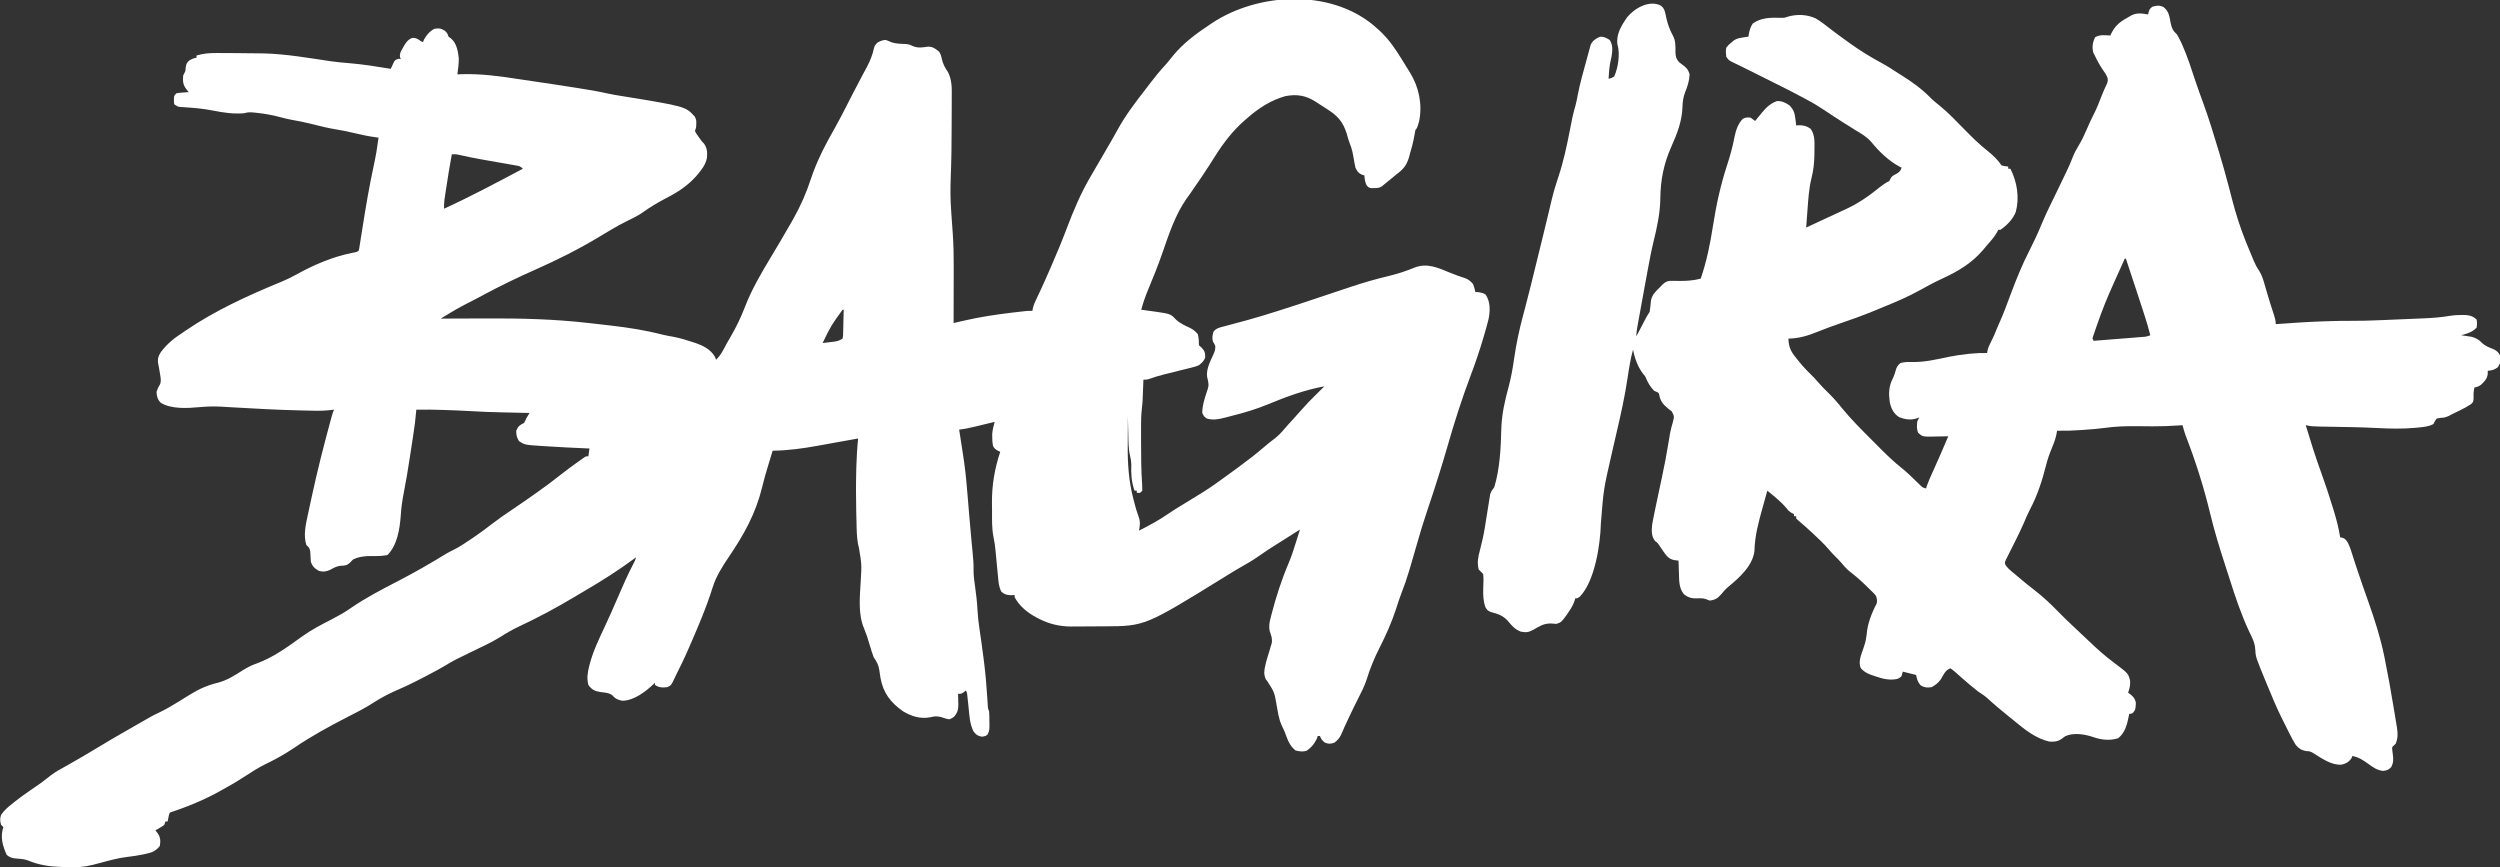 <?xml version="1.0" encoding="UTF-8"?>
<svg version="1.1" xmlns="http://www.w3.org/2000/svg" width="2252" height="781">
<rect width="100%" height="100%" fill="#333333" stroke="none"/>
<path d="M0 0 C4.17 3.461 8.185 6.976 11.771 11.051 C12.647 12.031 12.647 12.031 13.541 13.031 C20.02 20.698 25.171 29.285 30.404 37.823 C31.589 39.753 32.787 41.674 33.99 43.594 C41.956 56.639 45.199 72.004 42.135 87.211 C40.262 93.56 40.262 93.56 38.771 95.051 C38.446 96.664 38.165 98.286 37.904 99.91 C36.863 105.842 35.395 111.541 33.646 117.301 C33.389 118.242 33.131 119.183 32.865 120.152 C30.714 127.199 27.642 130.722 21.771 135.051 C20.766 135.891 19.761 136.732 18.725 137.598 C17.833 138.325 16.941 139.052 16.021 139.801 C15.119 140.538 14.217 141.275 13.287 142.035 C12.457 142.7 11.627 143.365 10.771 144.051 C9.776 144.911 9.776 144.911 8.76 145.789 C6.276 147.365 4.633 147.484 1.709 147.488 C0.852 147.508 -0.005 147.527 -0.889 147.547 C-3.229 147.051 -3.229 147.051 -4.994 145.258 C-6.669 142.264 -6.903 139.434 -7.229 136.051 C-8.373 135.71 -8.373 135.71 -9.541 135.363 C-12.934 133.706 -13.573 132.426 -15.229 129.051 C-15.826 126.426 -16.32 123.889 -16.729 121.238 C-17.567 116.328 -18.453 111.689 -20.424 107.098 C-21.513 104.326 -22.241 101.481 -23.041 98.613 C-26.436 87.615 -31.574 82.051 -41.229 76.051 C-42.56 75.19 -43.891 74.328 -45.221 73.465 C-46.639 72.555 -48.058 71.646 -49.479 70.738 C-50.152 70.305 -50.825 69.872 -51.519 69.426 C-60.238 63.959 -68.249 62.694 -78.404 64.668 C-91.28 68.221 -102.234 75.345 -112.229 84.051 C-113.06 84.761 -113.891 85.471 -114.748 86.203 C-125.534 95.63 -133.587 106.049 -141.229 118.051 C-141.858 119.036 -142.487 120.02 -143.135 121.035 C-144.267 122.816 -145.398 124.599 -146.525 126.383 C-151.074 133.509 -155.828 140.493 -160.666 147.426 C-161.811 149.091 -162.954 150.757 -164.096 152.424 C-165.178 153.978 -166.294 155.507 -167.412 157.035 C-177.606 171.645 -183.341 189.172 -189.139 205.906 C-193.038 217.157 -197.445 228.191 -202.069 239.162 C-204.514 245.034 -206.524 250.923 -208.229 257.051 C-207.665 257.126 -207.101 257.201 -206.52 257.279 C-203.921 257.63 -201.325 257.997 -198.729 258.363 C-197.842 258.481 -196.955 258.599 -196.041 258.721 C-181.879 260.751 -181.879 260.751 -176.979 265.863 C-173.135 269.44 -168.747 271.401 -163.998 273.559 C-161.145 275.096 -159.305 276.574 -157.229 279.051 C-156.36 282.526 -156.229 285.456 -156.229 289.051 C-155.404 289.793 -154.579 290.536 -153.729 291.301 C-150.809 294.512 -150.648 295.847 -150.564 299.988 C-151.634 303.309 -153.584 304.811 -156.229 307.051 C-158.981 308.246 -161.798 308.933 -164.713 309.621 C-165.528 309.829 -166.343 310.037 -167.183 310.251 C-169.777 310.909 -172.377 311.543 -174.979 312.176 C-177.564 312.82 -180.148 313.47 -182.732 314.122 C-184.334 314.525 -185.938 314.923 -187.543 315.314 C-192.221 316.47 -196.747 317.85 -201.284 319.476 C-203.229 320.051 -203.229 320.051 -206.229 320.051 C-206.254 320.7 -206.279 321.35 -206.304 322.019 C-206.422 325.009 -206.544 327.999 -206.666 330.988 C-206.705 332.01 -206.745 333.031 -206.785 334.084 C-206.827 335.093 -206.869 336.101 -206.912 337.141 C-206.949 338.057 -206.985 338.974 -207.023 339.918 C-207.186 342.404 -207.437 344.83 -207.74 347.301 C-208.301 352.199 -208.373 357.039 -208.361 361.965 C-208.363 362.89 -208.364 363.815 -208.365 364.768 C-208.367 367.738 -208.36 370.707 -208.354 373.676 C-208.353 374.682 -208.353 375.689 -208.353 376.726 C-208.35 389.162 -208.29 401.57 -207.409 413.981 C-207.278 416.001 -207.242 418.027 -207.229 420.051 C-207.889 420.711 -208.549 421.371 -209.229 422.051 C-210.219 422.051 -211.209 422.051 -212.229 422.051 C-212.229 421.391 -212.229 420.731 -212.229 420.051 C-212.889 420.051 -213.549 420.051 -214.229 420.051 C-216.995 412.278 -217.459 405.203 -217.139 397.043 C-217.208 393.946 -217.429 391.954 -218.186 389.062 C-219.866 382.174 -219.699 375.042 -219.854 367.988 C-219.892 366.536 -219.931 365.083 -219.971 363.631 C-220.066 360.104 -220.15 356.578 -220.229 353.051 C-220.28 359.47 -220.315 365.888 -220.338 372.307 C-220.348 374.484 -220.362 376.662 -220.379 378.839 C-220.511 395.631 -219.562 411.096 -215.291 427.426 C-215.039 428.427 -214.787 429.429 -214.527 430.461 C-213.368 434.999 -212.126 439.394 -210.475 443.777 C-208.921 448.212 -209.314 451.478 -210.229 456.051 C-201.015 451.382 -192.08 446.565 -183.58 440.678 C-179.468 437.833 -175.251 435.232 -170.952 432.677 C-166.028 429.737 -161.161 426.705 -156.291 423.676 C-155.284 423.054 -154.276 422.433 -153.238 421.793 C-146.339 417.498 -139.751 412.895 -133.229 408.051 C-131.501 406.799 -129.772 405.549 -128.041 404.301 C-126.101 402.887 -124.164 401.47 -122.229 400.051 C-121.623 399.607 -121.018 399.164 -120.395 398.707 C-112.616 392.986 -104.995 387.161 -97.684 380.851 C-94.651 378.235 -91.564 375.756 -88.354 373.363 C-84.836 370.661 -82.012 367.751 -79.174 364.352 C-76.772 361.51 -74.254 358.782 -71.729 356.051 C-68.735 352.811 -65.791 349.55 -62.912 346.207 C-59.063 341.791 -54.956 337.666 -50.791 333.551 C-50.059 332.824 -49.328 332.097 -48.574 331.348 C-46.795 329.58 -45.013 327.814 -43.229 326.051 C-60.886 329.276 -77.435 335.38 -93.985 342.233 C-104.394 346.538 -114.885 349.717 -125.811 352.444 C-127.955 352.982 -130.09 353.546 -132.225 354.121 C-138.241 355.665 -143.181 356.81 -149.229 355.051 C-151.791 353.051 -151.791 353.051 -153.229 350.051 C-153.229 343.366 -151.262 337.475 -149.166 331.164 C-147.234 325.436 -147.234 325.436 -148.291 319.801 C-150.812 312.407 -146.182 303.983 -143.174 297.229 C-141.602 293.603 -141.602 293.603 -141.482 289.719 C-142.213 287.985 -142.213 287.985 -143.354 286.238 C-144.68 282.923 -144.036 280.467 -143.229 277.051 C-140.741 273.524 -137.322 273.015 -133.291 271.957 C-132.591 271.769 -131.891 271.581 -131.17 271.388 C-129.654 270.981 -128.136 270.579 -126.617 270.18 C-122.531 269.104 -118.456 267.991 -114.381 266.875 C-113.54 266.645 -112.7 266.415 -111.833 266.178 C-103.091 263.769 -94.434 261.105 -85.791 258.363 C-85.054 258.13 -84.317 257.896 -83.557 257.655 C-72.642 254.186 -61.757 250.627 -50.908 246.956 C-42.107 243.983 -33.295 241.047 -24.477 238.126 C-22.407 237.441 -20.338 236.754 -18.27 236.065 C-6.946 232.304 4.375 229.088 15.985 226.333 C23.435 224.516 30.531 222.152 37.622 219.234 C49.326 214.543 59.124 219.263 70.148 223.783 C74.874 225.72 79.642 227.428 84.502 228.996 C87.253 230.275 88.826 231.733 90.771 234.051 C92.021 237.801 92.021 237.801 92.771 241.051 C93.844 241.133 94.916 241.216 96.021 241.301 C99.771 242.051 99.771 242.051 102.084 243.488 C106.407 250.053 106.099 257.589 104.771 265.051 C103.702 269.53 102.44 273.944 101.146 278.363 C100.788 279.6 100.43 280.837 100.061 282.111 C96.565 294.022 92.557 305.698 88.166 317.305 C80.286 338.197 73.545 359.546 67.398 381.008 C65.025 389.264 62.519 397.476 59.959 405.676 C59.749 406.35 59.538 407.024 59.322 407.718 C56.178 417.767 52.886 427.761 49.521 437.738 C46.199 447.593 43.122 457.47 40.334 467.488 C38.556 473.868 36.687 480.221 34.798 486.569 C34.229 488.482 33.667 490.396 33.105 492.311 C31.005 499.353 28.631 506.196 25.934 513.032 C24.26 517.378 22.867 521.8 21.459 526.238 C17.382 538.741 12.105 550.531 6.146 562.238 C1.603 571.191 -2.131 580.396 -5.104 589.988 C-7.107 596.162 -9.983 601.799 -12.939 607.551 C-15.555 612.648 -18.02 617.814 -20.479 622.988 C-21.097 624.284 -21.097 624.284 -21.727 625.605 C-24.011 630.413 -26.211 635.242 -28.289 640.143 C-29.773 643.156 -31.574 645.028 -34.229 647.051 C-37.858 648.261 -39.456 648.384 -42.979 646.863 C-45.256 645.029 -46.203 643.755 -47.229 641.051 C-47.889 641.051 -48.549 641.051 -49.229 641.051 C-49.538 642.072 -49.538 642.072 -49.854 643.113 C-52.079 647.869 -55.169 651.783 -59.666 654.551 C-63.227 655.246 -65.719 654.991 -69.229 654.051 C-73.519 650.491 -75.515 646.766 -77.354 641.613 C-79.289 636.347 -79.289 636.347 -81.756 631.312 C-84.347 625.574 -85.105 619.332 -86.246 613.168 C-88.267 601.593 -88.267 601.593 -94.416 591.988 C-96.752 589.491 -97.157 587.231 -97.4 583.867 C-97.027 577.75 -94.993 571.888 -93.229 566.051 C-92.615 564.012 -92.01 561.97 -91.416 559.926 C-91.162 559.098 -90.908 558.271 -90.646 557.418 C-89.954 553.498 -91.065 550.504 -92.4 546.805 C-93.462 541.994 -92.71 538.687 -91.479 533.988 C-91.146 532.659 -91.146 532.659 -90.807 531.303 C-86.819 516.006 -81.893 500.508 -75.686 485.977 C-73.014 479.707 -70.939 473.304 -68.916 466.801 C-68.557 465.663 -68.198 464.524 -67.828 463.352 C-66.957 460.586 -66.09 457.819 -65.229 455.051 C-65.914 455.488 -66.599 455.925 -67.305 456.375 C-71.862 459.279 -76.421 462.178 -81.002 465.043 C-88.115 469.496 -95.189 473.953 -102.041 478.801 C-107.442 482.6 -113.009 485.873 -118.764 489.09 C-123.223 491.613 -127.565 494.306 -131.92 497.004 C-204.816 542.101 -204.816 542.101 -241.428 542.254 C-242.499 542.26 -243.571 542.265 -244.675 542.271 C-246.936 542.281 -249.198 542.287 -251.46 542.291 C-254.887 542.301 -258.315 542.332 -261.742 542.363 C-263.95 542.37 -266.158 542.375 -268.365 542.379 C-269.375 542.391 -270.385 542.404 -271.425 542.416 C-281.668 542.385 -291.244 540.127 -300.354 535.426 C-301.028 535.082 -301.703 534.739 -302.397 534.385 C-310.498 530.083 -317.836 524.237 -322.229 516.051 C-322.229 515.391 -322.229 514.731 -322.229 514.051 C-323.806 514.144 -323.806 514.144 -325.416 514.238 C-329.468 514.039 -331.137 513.612 -334.229 511.051 C-336.496 506.674 -336.797 502.245 -337.229 497.418 C-337.31 496.585 -337.391 495.753 -337.475 494.895 C-337.733 492.239 -337.982 489.583 -338.229 486.926 C-338.556 483.443 -338.889 479.962 -339.229 476.48 C-339.31 475.636 -339.391 474.792 -339.475 473.921 C-339.895 469.735 -340.435 465.671 -341.33 461.555 C-342.812 454.066 -342.601 446.407 -342.599 438.802 C-342.603 436.15 -342.64 433.498 -342.678 430.846 C-342.78 415.059 -340.224 400.038 -335.229 385.051 C-336.157 384.618 -336.157 384.618 -337.104 384.176 C-339.527 382.893 -340.939 381.899 -341.842 379.254 C-342.284 376.736 -342.398 374.358 -342.416 371.801 C-342.43 370.909 -342.444 370.017 -342.459 369.098 C-342.167 365.236 -341.243 361.788 -340.229 358.051 C-340.949 358.227 -341.67 358.404 -342.412 358.586 C-345.704 359.39 -348.998 360.189 -352.291 360.988 C-353.425 361.266 -354.558 361.544 -355.727 361.83 C-361.215 363.158 -366.615 364.407 -372.229 365.051 C-372.118 365.76 -372.007 366.469 -371.893 367.199 C-371.378 370.504 -370.866 373.809 -370.354 377.113 C-370.179 378.228 -370.005 379.342 -369.826 380.49 C-369.282 384.009 -368.751 387.529 -368.229 391.051 C-367.976 392.749 -367.976 392.749 -367.718 394.482 C-366.123 405.759 -365.217 417.079 -364.291 428.426 C-363.945 432.604 -363.597 436.783 -363.248 440.961 C-363.119 442.508 -363.119 442.508 -362.988 444.086 C-362.458 450.43 -361.898 456.771 -361.303 463.109 C-361.232 463.869 -361.161 464.628 -361.088 465.41 C-360.762 468.882 -360.431 472.353 -360.092 475.824 C-359.605 480.981 -359.162 486.059 -359.24 491.242 C-359.316 496.641 -358.571 501.843 -357.791 507.176 C-356.862 513.849 -356.053 520.445 -355.729 527.176 C-355.425 533.035 -354.781 538.748 -353.916 544.551 C-352.577 553.56 -351.319 562.578 -350.166 571.613 C-350.08 572.288 -349.994 572.963 -349.905 573.658 C-348.483 584.906 -347.507 596.139 -346.824 607.457 C-346.758 608.546 -346.691 609.636 -346.623 610.758 C-346.57 611.711 -346.517 612.665 -346.462 613.648 C-346.305 616.194 -346.305 616.194 -345.229 619.051 C-344.98 622.026 -344.997 625.004 -344.979 627.988 C-344.948 629.205 -344.948 629.205 -344.916 630.447 C-344.893 633.984 -344.892 636.399 -346.533 639.578 C-348.229 641.051 -348.229 641.051 -351.604 641.676 C-355.472 641.009 -356.762 640.099 -359.186 637.047 C-362.777 630.174 -363.004 622.314 -363.791 614.738 C-364.039 612.388 -364.29 610.037 -364.545 607.688 C-364.706 606.136 -364.706 606.136 -364.871 604.553 C-365.093 602.059 -365.093 602.059 -366.229 600.051 C-366.827 600.546 -367.425 601.041 -368.041 601.551 C-370.229 603.051 -370.229 603.051 -373.229 603.051 C-373.194 604.076 -373.159 605.1 -373.123 606.156 C-373.095 607.517 -373.068 608.878 -373.041 610.238 C-373.003 611.249 -373.003 611.249 -372.965 612.279 C-372.899 616.768 -373.499 619.477 -376.229 623.051 C-378.479 624.988 -378.479 624.988 -381.229 626.051 C-384.729 625.301 -384.729 625.301 -388.229 624.051 C-392.047 623.02 -394.487 623.177 -398.291 624.176 C-407.021 625.903 -415.444 623.274 -422.939 618.668 C-434.154 610.745 -440.619 602.178 -443.111 588.586 C-443.493 586.364 -443.841 584.15 -444.117 581.912 C-444.788 576.919 -446.46 574.175 -449.229 570.051 C-450.614 566.465 -451.699 562.798 -452.791 559.113 C-455.019 551.535 -455.019 551.535 -457.869 544.18 C-463.439 531.359 -461.65 515.27 -460.893 501.629 C-459.994 486.641 -459.994 486.641 -462.439 471.918 C-464.137 465.748 -464.421 459.547 -464.58 453.191 C-464.615 451.916 -464.615 451.916 -464.652 450.615 C-464.725 447.844 -464.79 445.072 -464.854 442.301 C-464.876 441.353 -464.898 440.405 -464.922 439.428 C-465.225 426.124 -465.26 412.853 -464.854 399.551 C-464.832 398.836 -464.811 398.122 -464.789 397.385 C-464.535 389.247 -464.085 381.151 -463.229 373.051 C-463.925 373.176 -464.621 373.301 -465.339 373.43 C-471.946 374.618 -478.554 375.796 -485.164 376.967 C-489.727 377.778 -494.285 378.615 -498.842 379.461 C-512.677 381.991 -526.153 383.871 -540.229 384.051 C-540.399 384.622 -540.569 385.193 -540.744 385.781 C-542.991 393.298 -542.991 393.298 -544.158 396.994 C-546.243 403.611 -548.071 410.241 -549.712 416.98 C-555.538 440.745 -566.029 459.556 -579.705 479.735 C-585.461 488.28 -591.16 497.154 -594.229 507.051 C-600.151 526.033 -608.071 544.291 -616.041 562.488 C-616.472 563.475 -616.904 564.462 -617.348 565.478 C-620.029 571.537 -622.893 577.479 -625.891 583.387 C-626.735 585.067 -627.557 586.759 -628.349 588.465 C-631.611 595.443 -631.611 595.443 -635.229 597.051 C-639.53 597.583 -642.516 597.526 -646.229 595.051 C-646.229 594.391 -646.229 593.731 -646.229 593.051 C-646.644 593.463 -647.059 593.876 -647.486 594.301 C-654.708 601.069 -665.007 609.009 -675.33 609.297 C-679.032 608.817 -682.098 607.482 -684.432 604.527 C-687.543 601.971 -691.707 601.928 -695.604 601.41 C-700.642 600.587 -703.24 599.203 -706.229 595.051 C-707.717 588.99 -707.025 584.089 -705.479 578.113 C-705.263 577.265 -705.048 576.417 -704.826 575.543 C-701.63 563.868 -696.344 552.981 -691.229 542.051 C-687.225 533.483 -683.392 524.855 -679.675 516.159 C-675.279 505.884 -670.789 495.704 -665.619 485.789 C-664.152 483.066 -664.152 483.066 -663.229 480.051 C-663.69 480.392 -664.151 480.734 -664.627 481.085 C-679.125 491.777 -694.066 501.286 -709.619 510.352 C-712.934 512.286 -716.233 514.246 -719.525 516.219 C-735.589 525.83 -751.867 534.519 -768.821 542.447 C-774.675 545.217 -780.092 548.35 -785.541 551.855 C-794.345 557.284 -803.95 561.504 -813.229 566.051 C-815.528 567.179 -817.826 568.309 -820.122 569.445 C-821.944 570.347 -823.77 571.242 -825.596 572.137 C-828.485 573.609 -831.247 575.246 -834.018 576.93 C-839.148 580.042 -844.401 582.855 -849.729 585.613 C-851.038 586.297 -851.038 586.297 -852.373 586.994 C-854.987 588.355 -857.606 589.706 -860.229 591.051 C-861.068 591.482 -861.908 591.912 -862.773 592.356 C-867.587 594.797 -872.444 597.051 -877.404 599.181 C-885.344 602.608 -892.697 606.361 -899.927 611.099 C-907.541 616.03 -915.617 620.063 -923.686 624.191 C-939.868 632.483 -955.949 641.282 -970.975 651.535 C-979.288 657.182 -987.985 662.001 -997.041 666.363 C-1003.324 669.445 -1009.079 673.082 -1014.916 676.931 C-1020.927 680.888 -1027.026 684.556 -1033.343 688.013 C-1034.654 688.735 -1035.96 689.465 -1037.263 690.202 C-1051.888 698.466 -1067.296 704.74 -1083.229 710.051 C-1084.031 711.925 -1084.031 711.925 -1084.416 714.113 C-1084.575 714.847 -1084.733 715.58 -1084.896 716.336 C-1085.006 716.902 -1085.116 717.468 -1085.229 718.051 C-1085.889 718.051 -1086.549 718.051 -1087.229 718.051 C-1087.559 719.041 -1087.889 720.031 -1088.229 721.051 C-1090.076 722.438 -1090.076 722.438 -1092.291 723.738 C-1093.391 724.394 -1093.391 724.394 -1094.514 725.062 C-1095.08 725.389 -1095.645 725.715 -1096.229 726.051 C-1095.569 726.876 -1094.909 727.701 -1094.229 728.551 C-1091.591 732.549 -1091.553 735.324 -1092.229 740.051 C-1095.858 744.686 -1099.502 746.126 -1105.104 747.238 C-1105.857 747.403 -1106.611 747.567 -1107.388 747.737 C-1112.025 748.714 -1116.643 749.392 -1121.354 749.926 C-1130.068 750.954 -1138.394 753.309 -1146.846 755.613 C-1154.642 757.713 -1161.745 759.385 -1169.854 759.238 C-1171.016 759.225 -1171.016 759.225 -1172.202 759.212 C-1174.545 759.176 -1176.886 759.119 -1179.229 759.051 C-1179.919 759.031 -1180.609 759.012 -1181.32 758.992 C-1191.412 758.655 -1200.919 757.296 -1210.291 753.426 C-1213.523 752.114 -1216.44 751.783 -1219.916 751.551 C-1224.087 751.25 -1227.011 750.957 -1230.229 748.051 C-1234.069 739.524 -1236.057 732.036 -1233.229 723.051 C-1233.889 722.391 -1234.549 721.731 -1235.229 721.051 C-1236.252 717.585 -1236.396 715.574 -1235.291 712.113 C-1232.502 707.972 -1229.108 705.153 -1225.229 702.051 C-1224.547 701.495 -1223.865 700.94 -1223.162 700.367 C-1218.324 696.509 -1213.285 692.967 -1208.185 689.469 C-1198.883 683.159 -1198.883 683.159 -1190.076 676.195 C-1185.863 673.023 -1181.277 670.598 -1176.666 668.051 C-1166.501 662.374 -1156.487 656.485 -1146.533 650.447 C-1139.798 646.366 -1133.042 642.337 -1126.193 638.448 C-1125.58 638.099 -1124.966 637.75 -1124.334 637.391 C-1123.687 637.023 -1123.041 636.656 -1122.375 636.277 C-1119.963 634.899 -1117.558 633.509 -1115.154 632.117 C-1099.639 623.159 -1099.639 623.159 -1092.041 619.488 C-1086.604 616.844 -1081.488 613.854 -1076.354 610.676 C-1070.12 606.832 -1070.12 606.832 -1067.229 605.051 C-1066.529 604.619 -1065.83 604.187 -1065.109 603.742 C-1056.739 598.624 -1049.348 595.235 -1039.752 592.992 C-1031.677 590.835 -1024.787 586.437 -1017.791 581.988 C-1013.636 579.372 -1009.735 577.358 -1005.104 575.738 C-990.055 570.299 -976.891 560.613 -964.011 551.33 C-955.435 545.175 -946.279 540.467 -936.906 535.664 C-931.251 532.733 -925.836 529.683 -920.604 526.051 C-907.121 516.698 -892.536 509.14 -877.975 501.628 C-863.17 493.96 -848.683 485.688 -834.482 476.953 C-832.145 475.587 -829.886 474.383 -827.455 473.219 C-822.37 470.717 -817.735 467.587 -813.041 464.426 C-812.115 463.806 -811.189 463.185 -810.234 462.546 C-804.027 458.355 -798.055 453.965 -792.174 449.332 C-787.021 445.341 -781.62 441.71 -776.229 438.051 C-760.684 427.494 -745.207 416.893 -730.511 405.168 C-725.773 401.416 -720.905 397.864 -715.979 394.363 C-715.239 393.833 -714.499 393.304 -713.736 392.758 C-712.704 392.031 -712.704 392.031 -711.65 391.289 C-711.038 390.856 -710.425 390.424 -709.794 389.978 C-708.229 389.051 -708.229 389.051 -706.229 389.051 C-705.899 386.741 -705.569 384.431 -705.229 382.051 C-706.469 382.002 -707.709 381.953 -708.986 381.902 C-720.345 381.432 -731.695 380.825 -743.041 380.113 C-744.309 380.039 -745.577 379.964 -746.883 379.887 C-763.638 378.799 -763.638 378.799 -768.729 375.363 C-770.79 372.185 -771.162 369.826 -771.229 366.051 C-769.554 362.084 -767.98 360.866 -764.229 359.051 C-763.103 357.218 -763.103 357.218 -762.229 355.051 C-761.239 353.378 -760.241 351.71 -759.229 350.051 C-760.412 350.026 -761.595 350.001 -762.814 349.975 C-767.289 349.879 -771.764 349.779 -776.239 349.678 C-778.16 349.636 -780.081 349.594 -782.002 349.553 C-792.797 349.325 -803.56 348.976 -814.335 348.289 C-820.338 347.922 -826.344 347.696 -832.354 347.488 C-833.553 347.446 -834.753 347.403 -835.989 347.36 C-844.407 347.076 -852.807 346.922 -861.229 347.051 C-861.281 347.709 -861.333 348.367 -861.387 349.045 C-861.975 356 -862.867 362.866 -863.936 369.762 C-864.102 370.851 -864.269 371.939 -864.441 373.061 C-864.793 375.356 -865.147 377.65 -865.502 379.944 C-866.034 383.381 -866.558 386.819 -867.082 390.258 C-868.687 400.71 -870.381 411.121 -872.428 421.496 C-873.811 428.516 -874.823 435.398 -875.229 442.551 C-876.137 454.522 -878.343 469.166 -887.229 478.051 C-892.098 478.97 -896.654 479.043 -901.604 478.926 C-907.543 478.891 -912.828 479.447 -918.229 482.051 C-919.497 483.35 -919.497 483.35 -920.791 484.676 C-923.9 487.705 -925.715 487.513 -929.893 487.742 C-933.145 488.172 -935.534 489.571 -938.385 491.121 C-941.998 492.943 -944.958 493.383 -948.854 492.363 C-952.685 490.246 -954.837 488.226 -956.229 484.051 C-956.458 480.99 -956.609 477.93 -956.752 474.863 C-957.287 471.704 -957.936 471.12 -960.229 469.051 C-963.042 460.498 -960.923 450.975 -959.061 442.449 C-958.829 441.353 -958.598 440.257 -958.36 439.128 C-957.6 435.558 -956.822 431.992 -956.041 428.426 C-955.778 427.206 -955.514 425.986 -955.243 424.728 C-950.392 402.31 -944.79 380.121 -938.748 357.996 C-938.507 357.112 -938.266 356.229 -938.017 355.318 C-936.352 349.298 -936.352 349.298 -935.229 347.051 C-935.78 347.123 -936.331 347.196 -936.9 347.27 C-942.207 347.92 -947.352 348.163 -952.693 348.035 C-953.5 348.02 -954.307 348.004 -955.138 347.988 C-957.814 347.933 -960.49 347.868 -963.166 347.801 C-964.096 347.78 -965.026 347.759 -965.985 347.737 C-986.242 347.271 -1006.466 346.183 -1026.691 344.979 C-1028.493 344.877 -1028.493 344.877 -1030.331 344.773 C-1032.567 344.645 -1034.802 344.512 -1037.037 344.369 C-1043.589 344.003 -1049.924 344.204 -1056.461 344.801 C-1067.463 345.795 -1081.372 346.713 -1091.229 341.051 C-1094.291 338.09 -1094.971 335.261 -1095.229 331.051 C-1094.45 328.537 -1093.542 326.529 -1092.104 324.332 C-1090.847 321.055 -1091.468 318.612 -1092.041 315.176 C-1092.329 313.385 -1092.329 313.385 -1092.623 311.559 C-1093.012 309.305 -1093.422 307.054 -1093.857 304.809 C-1094.388 300.863 -1093.302 298.311 -1091.229 295.051 C-1085.796 287.96 -1079.693 282.854 -1072.229 278.051 C-1070.89 277.132 -1070.89 277.132 -1069.525 276.195 C-1042.697 257.833 -1012.692 244.159 -982.703 231.84 C-978.01 229.884 -973.547 227.705 -969.104 225.238 C-953.212 216.5 -936.945 209.48 -919.139 205.855 C-915.459 205.273 -915.459 205.273 -913.229 204.051 C-912.629 202.02 -912.629 202.02 -912.286 199.52 C-912.129 198.547 -911.971 197.575 -911.809 196.573 C-911.644 195.505 -911.48 194.437 -911.311 193.336 C-911.132 192.23 -910.954 191.124 -910.771 189.984 C-910.387 187.602 -910.007 185.219 -909.63 182.835 C-906.649 164.01 -903.507 145.256 -899.437 126.633 C-897.663 118.462 -896.3 110.344 -895.229 102.051 C-896.051 101.938 -896.874 101.826 -897.722 101.71 C-904.826 100.722 -911.693 99.285 -918.653 97.581 C-923.592 96.389 -928.528 95.436 -933.541 94.613 C-940.753 93.419 -947.773 91.72 -954.848 89.889 C-961.323 88.23 -967.8 86.96 -974.381 85.801 C-977.666 85.16 -980.844 84.392 -984.071 83.521 C-990.862 81.686 -997.541 80.483 -1004.541 79.738 C-1005.36 79.65 -1006.179 79.562 -1007.023 79.47 C-1010.442 79.145 -1012.935 78.953 -1016.229 80.051 C-1025.979 80.88 -1034.968 79.531 -1044.506 77.619 C-1052.608 76.04 -1060.671 75.261 -1068.904 74.735 C-1070.277 74.64 -1070.277 74.64 -1071.678 74.543 C-1072.486 74.495 -1073.293 74.447 -1074.126 74.398 C-1076.229 74.051 -1076.229 74.051 -1079.229 72.051 C-1079.592 70.176 -1079.592 70.176 -1079.541 68.051 C-1079.537 67.35 -1079.533 66.648 -1079.529 65.926 C-1079.229 64.051 -1079.229 64.051 -1077.229 62.051 C-1074.627 61.637 -1074.627 61.637 -1071.604 61.426 C-1070.099 61.314 -1070.099 61.314 -1068.564 61.199 C-1067.794 61.15 -1067.023 61.101 -1066.229 61.051 C-1066.868 60.267 -1067.507 59.483 -1068.166 58.676 C-1071.441 54.508 -1071.666 51.254 -1071.229 46.051 C-1070.291 43.988 -1070.291 43.988 -1069.229 42.051 C-1069.074 40.318 -1069.074 40.318 -1068.916 38.551 C-1068.229 35.051 -1068.229 35.051 -1065.916 32.676 C-1063.574 31.26 -1061.907 30.448 -1059.229 30.051 C-1059.229 29.391 -1059.229 28.731 -1059.229 28.051 C-1053.203 26.303 -1047.851 25.768 -1041.596 25.82 C-1040.238 25.82 -1040.238 25.82 -1038.852 25.82 C-1035.936 25.823 -1033.02 25.842 -1030.104 25.863 C-1028.081 25.873 -1026.059 25.884 -1024.036 25.894 C-1016.422 25.941 -1008.809 26.023 -1001.196 26.135 C-999.851 26.155 -999.851 26.155 -998.479 26.175 C-978.524 26.665 -958.405 30.256 -938.682 33.156 C-933.12 33.958 -927.579 34.5 -921.979 34.926 C-909.298 35.973 -896.777 37.985 -884.229 40.051 C-883.843 39.202 -883.843 39.202 -883.45 38.336 C-883.104 37.602 -882.757 36.869 -882.4 36.113 C-882.061 35.382 -881.722 34.651 -881.372 33.898 C-880.229 32.051 -880.229 32.051 -877.479 31.051 C-876.736 31.051 -875.994 31.051 -875.229 31.051 C-875.45 30.506 -875.672 29.96 -875.9 29.398 C-876.369 26.047 -875.139 24.393 -873.479 21.488 C-872.947 20.538 -872.416 19.588 -871.869 18.609 C-869.833 15.434 -868.415 13.488 -864.854 12.176 C-861.453 12.014 -859.971 13.123 -857.229 15.051 C-856.569 15.381 -855.909 15.711 -855.229 16.051 C-854.878 15.185 -854.527 14.318 -854.166 13.426 C-851.808 9.319 -849.301 6.497 -845.229 4.051 C-840.885 3.302 -839.082 3.513 -835.354 5.863 C-833.229 8.051 -833.229 8.051 -832.229 11.051 C-831.431 11.645 -830.633 12.239 -829.811 12.852 C-824.846 17.08 -823.638 24.31 -822.947 30.621 C-822.88 35.48 -823.61 40.239 -824.229 45.051 C-822.914 44.993 -821.599 44.935 -820.244 44.875 C-802.66 44.363 -785.805 46.724 -768.487 49.397 C-764.746 49.974 -761.002 50.524 -757.256 51.062 C-750.575 52.025 -743.901 53.029 -737.229 54.051 C-736.49 54.164 -735.751 54.277 -734.991 54.393 C-729.973 55.162 -724.956 55.938 -719.941 56.72 C-718.287 56.978 -716.633 57.234 -714.978 57.489 C-705.988 58.878 -697.095 60.43 -688.212 62.401 C-684.5 63.21 -680.794 63.837 -677.041 64.426 C-618.767 73.909 -618.767 73.909 -610.49 82.949 C-608.414 86.407 -608.975 89.066 -609.229 93.051 C-609.559 94.041 -609.889 95.031 -610.229 96.051 C-609.166 98.232 -609.166 98.232 -607.541 100.426 C-606.71 101.627 -606.71 101.627 -605.861 102.852 C-604.191 105.174 -604.191 105.174 -601.916 107.613 C-599.081 111.708 -599.009 115.521 -599.424 120.297 C-600.68 126.366 -603.87 130.552 -607.791 135.176 C-608.505 136.018 -608.505 136.018 -609.233 136.877 C-616.886 145.458 -625.882 151.28 -636.041 156.488 C-643.843 160.588 -651.057 164.828 -658.182 170.012 C-662.274 172.751 -666.581 174.834 -671.01 176.967 C-676.035 179.404 -680.866 182.072 -685.666 184.926 C-686.375 185.347 -687.084 185.769 -687.815 186.203 C-690.635 187.887 -693.449 189.58 -696.261 191.277 C-714.984 202.555 -734.306 212.236 -754.286 221.072 C-770.186 228.106 -785.794 235.646 -801.092 243.906 C-803.389 245.137 -805.696 246.346 -808.006 247.551 C-823.936 255.748 -823.936 255.748 -839.229 265.051 C-837.879 265.044 -837.879 265.044 -836.503 265.037 C-827.846 264.997 -819.189 264.966 -810.532 264.947 C-806.086 264.937 -801.64 264.923 -797.194 264.9 C-766.995 264.747 -736.951 265.512 -706.916 268.926 C-705.335 269.1 -703.755 269.274 -702.174 269.448 C-697.523 269.964 -692.876 270.505 -688.229 271.051 C-687.518 271.133 -686.808 271.215 -686.076 271.3 C-670.25 273.134 -654.855 275.51 -639.429 279.513 C-636.201 280.302 -632.938 280.855 -629.666 281.426 C-623.541 282.622 -617.702 284.364 -611.791 286.363 C-610.962 286.635 -610.133 286.907 -609.279 287.187 C-602.277 289.651 -596.091 292.908 -592.229 299.426 C-591.899 300.292 -591.569 301.158 -591.229 302.051 C-586.709 298.084 -584.287 292.328 -581.404 287.141 C-580.213 285.023 -578.992 282.925 -577.764 280.828 C-572.789 272.242 -568.688 263.648 -565.127 254.386 C-559.103 238.799 -550.702 224.456 -542.104 210.176 C-535.698 199.533 -529.373 188.847 -523.229 178.051 C-522.682 177.091 -522.135 176.131 -521.572 175.142 C-514.957 163.383 -509.847 151.729 -505.661 138.905 C-503.025 130.971 -499.868 123.452 -496.229 115.926 C-495.766 114.968 -495.304 114.011 -494.828 113.024 C-491.671 106.639 -488.221 100.445 -484.704 94.254 C-480.588 86.979 -476.774 79.559 -472.979 72.113 C-471.503 69.226 -470.026 66.339 -468.549 63.453 C-468.185 62.741 -467.82 62.029 -467.445 61.296 C-465.118 56.756 -462.749 52.241 -460.346 47.742 C-459.457 46.069 -459.457 46.069 -458.55 44.361 C-457.459 42.313 -456.36 40.269 -455.251 38.231 C-452.311 32.686 -450.298 27.454 -448.919 21.322 C-448.229 19.051 -448.229 19.051 -445.854 16.426 C-443.037 14.95 -441.415 14.125 -438.229 14.051 C-436.369 14.781 -434.511 15.517 -432.67 16.293 C-428.617 17.551 -424.472 17.508 -420.256 17.73 C-417.229 18.051 -417.229 18.051 -413.729 19.676 C-409.016 21.527 -405.261 20.787 -400.314 20.082 C-395.938 20.038 -393.836 21.786 -390.506 24.406 C-388.79 26.615 -388.397 28.643 -387.791 31.363 C-386.627 36.009 -385.018 39.128 -382.229 43.051 C-378.474 50.585 -378.826 58.12 -378.9 66.344 C-378.903 67.855 -378.905 69.366 -378.906 70.877 C-378.911 74.05 -378.925 77.223 -378.947 80.396 C-378.975 84.369 -378.986 88.342 -378.991 92.315 C-379.011 107.47 -379.187 122.594 -379.799 137.738 C-380.216 148.195 -380.146 158.433 -379.354 168.863 C-379.26 170.234 -379.167 171.604 -379.076 172.975 C-378.726 178.235 -378.343 183.494 -377.958 188.752 C-377.3 198.346 -377.095 207.875 -377.131 217.488 C-377.133 218.99 -377.134 220.492 -377.135 221.993 C-377.139 225.886 -377.149 229.779 -377.16 233.672 C-377.17 237.668 -377.175 241.664 -377.18 245.66 C-377.19 253.457 -377.207 261.254 -377.229 269.051 C-376.345 268.846 -375.461 268.641 -374.55 268.431 C-373.386 268.161 -372.222 267.892 -371.022 267.615 C-369.87 267.348 -368.718 267.082 -367.532 266.807 C-353.679 263.634 -339.767 261.497 -325.666 259.801 C-324.562 259.667 -324.562 259.667 -323.435 259.532 C-311.068 258.051 -311.068 258.051 -306.229 258.051 C-306.076 257.02 -306.076 257.02 -305.92 255.969 C-305.094 252.483 -303.724 249.59 -302.166 246.363 C-301.523 245.012 -300.881 243.661 -300.24 242.309 C-299.74 241.255 -299.74 241.255 -299.23 240.181 C-296.102 233.529 -293.164 226.789 -290.229 220.051 C-289.633 218.685 -289.633 218.685 -289.026 217.292 C-284.414 206.659 -279.928 195.996 -275.834 185.152 C-269.362 168.031 -262.62 151.827 -253.229 136.051 C-252.033 133.995 -250.841 131.938 -249.65 129.879 C-247.255 125.744 -244.846 121.616 -242.424 117.496 C-239.872 113.155 -237.346 108.801 -234.854 104.426 C-234.245 103.361 -233.637 102.296 -233.01 101.199 C-231.767 99.003 -230.539 96.8 -229.322 94.59 C-222.215 81.753 -213.482 70.229 -204.483 58.673 C-203.208 57.024 -201.949 55.364 -200.693 53.699 C-196.18 47.73 -191.515 42.009 -186.432 36.508 C-184.143 33.956 -182.035 31.307 -179.916 28.613 C-170.368 16.913 -158.723 8.34 -146.229 0.051 C-145.601 -0.37 -144.973 -0.79 -144.326 -1.224 C-103.29 -28.383 -39.538 -31.992 0 0 Z M-829.229 117.051 C-831.162 127.437 -832.85 137.853 -834.416 148.301 C-834.684 150.068 -834.684 150.068 -834.958 151.87 C-835.123 152.987 -835.289 154.104 -835.459 155.254 C-835.607 156.251 -835.756 157.247 -835.909 158.274 C-836.211 160.897 -836.288 163.414 -836.229 166.051 C-812.105 155.011 -788.657 142.483 -765.229 130.051 C-767.476 127.803 -768.238 127.668 -771.272 127.137 C-772.108 126.987 -772.944 126.836 -773.805 126.681 C-774.713 126.526 -775.621 126.371 -776.557 126.211 C-777.497 126.043 -778.438 125.876 -779.407 125.703 C-782.43 125.166 -785.454 124.639 -788.479 124.113 C-792.422 123.42 -796.364 122.723 -800.307 122.023 C-801.258 121.856 -802.21 121.688 -803.19 121.515 C-809.693 120.358 -816.138 119.05 -822.575 117.564 C-825.433 116.924 -825.433 116.924 -829.229 117.051 Z M-477.229 257.051 C-487.582 271.314 -487.582 271.314 -495.229 287.051 C-492.79 286.769 -490.353 286.476 -487.916 286.176 C-487.226 286.097 -486.535 286.019 -485.824 285.938 C-482.272 285.491 -480.259 285.071 -477.229 283.051 C-476.718 280.341 -476.718 280.341 -476.717 277.168 C-476.681 276.001 -476.646 274.835 -476.609 273.633 C-476.587 272.409 -476.564 271.186 -476.541 269.926 C-476.507 268.695 -476.473 267.464 -476.438 266.195 C-476.355 263.147 -476.286 260.099 -476.229 257.051 C-476.559 257.051 -476.889 257.051 -477.229 257.051 Z " fill="#FFFFFF" transform="translate(1236.229,21.949)"/>
<path d="M0 0 C3.656 2.614 4.007 6.413 4.875 10.562 C6.229 16.525 7.958 21.701 10.949 27.082 C13.541 31.814 13.244 36.772 13.254 42.02 C13.394 45.982 13.827 47.79 16.379 50.883 C18.121 52.29 19.891 53.663 21.688 55 C24.332 57.287 24.996 58.684 26 62 C25.77 67.675 24.085 72.972 21.938 78.188 C20.158 82.767 19.726 86.721 19.562 91.625 C19.086 104.467 14.718 115.57 9.5 127.188 C2.78 142.394 -0.173 156.827 -0.375 173.438 C-0.553 187.1 -3.287 199.579 -6.534 212.789 C-8.479 220.803 -9.995 228.894 -11.5 237 C-11.642 237.758 -11.783 238.517 -11.929 239.298 C-12.809 244.023 -13.678 248.75 -14.54 253.477 C-15.021 256.117 -15.505 258.756 -15.988 261.396 C-16.977 266.804 -17.959 272.214 -18.938 277.625 C-19.093 278.482 -19.249 279.339 -19.409 280.223 C-19.847 282.64 -20.282 285.058 -20.715 287.477 C-20.846 288.197 -20.977 288.917 -21.111 289.659 C-21.615 292.488 -22 295.119 -22 298 C-21.708 297.44 -21.415 296.88 -21.114 296.303 C-19.786 293.764 -18.455 291.226 -17.125 288.688 C-16.665 287.806 -16.205 286.925 -15.73 286.018 C-15.286 285.17 -14.841 284.322 -14.383 283.449 C-13.974 282.669 -13.566 281.889 -13.145 281.085 C-12 279 -12 279 -10 276 C-9.457 272.489 -9.111 268.98 -8.758 265.445 C-7.644 260.379 -4.637 257.492 -1 254 C-0.175 253.134 0.65 252.268 1.5 251.375 C4.691 248.344 6.864 247.867 11.098 247.973 C11.895 247.986 12.693 248 13.514 248.014 C14.355 248.03 15.196 248.046 16.062 248.062 C23 248.141 29.249 247.771 36 246 C41.36 230.45 44.553 214.59 47.062 198.375 C50 179.429 54.016 161.227 60 143 C62.659 134.887 64.825 126.825 66.43 118.442 C67.665 112.393 69.567 106.512 73.938 102 C76.556 100.73 78.121 100.568 81 101 C82.361 101.962 83.699 102.958 85 104 C85.724 103.108 86.449 102.216 87.195 101.297 C88.171 100.114 89.148 98.932 90.125 97.75 C90.837 96.87 90.837 96.87 91.562 95.973 C95.342 91.428 99.179 87.981 104.875 86 C109.242 86 112.479 87.449 116 90 C119.661 93.76 120.624 96.644 121.25 101.812 C121.4 102.974 121.549 104.135 121.703 105.332 C121.801 106.212 121.899 107.093 122 108 C123.547 107.907 123.547 107.907 125.125 107.812 C129.371 108.018 131.502 108.615 135 111 C139.15 116.787 138.493 123.367 138.438 130.188 C138.432 131.453 138.427 132.718 138.421 134.021 C138.297 141.702 137.572 148.68 135.643 156.092 C133.476 164.987 132.957 174.084 132.25 183.188 C132.153 184.432 132.153 184.432 132.054 185.702 C131.687 190.467 131.336 195.233 131 200 C132.988 199.073 134.977 198.146 136.965 197.219 C137.585 196.93 138.205 196.64 138.845 196.342 C142.263 194.748 145.68 193.153 149.097 191.554 C160.864 186.05 160.864 186.05 166.426 183.535 C177.913 178.32 187.396 171.624 197.18 163.731 C200.02 161.457 202.733 159.583 206 158 C206.268 157.381 206.536 156.762 206.812 156.125 C208.177 153.682 209.072 153.272 211.5 152 C214.469 150.445 215.934 149.316 217 146 C216.459 145.755 215.917 145.51 215.359 145.258 C205.308 139.899 196.825 131.691 189.688 122.938 C185.497 118.113 180.444 115.252 175 112 C171.907 110.078 168.828 108.133 165.75 106.188 C164.933 105.673 164.116 105.159 163.275 104.63 C158.085 101.354 152.962 97.995 147.875 94.562 C142.711 91.089 137.514 87.886 132 85 C130.859 84.385 129.718 83.77 128.543 83.137 C120.765 78.945 112.921 74.914 105 71 C102.749 69.876 100.499 68.751 98.25 67.625 C97.08 67.04 95.909 66.455 94.703 65.852 C92.151 64.576 89.599 63.299 87.047 62.023 C86.38 61.69 85.714 61.357 85.027 61.014 C83.682 60.341 82.337 59.667 80.993 58.992 C77.655 57.317 74.31 55.662 70.945 54.043 C69.98 53.574 69.98 53.574 68.996 53.096 C67.232 52.239 65.464 51.391 63.695 50.543 C61 49 61 49 59 46 C58.66 42.986 58.437 40.905 59 38 C61.25 35.188 61.25 35.188 64 33 C64.598 32.484 65.196 31.969 65.812 31.438 C68.466 29.693 70.624 29.296 73.75 28.812 C74.735 28.654 75.72 28.495 76.734 28.332 C77.482 28.222 78.23 28.113 79 28 C79.13 27.112 79.13 27.112 79.262 26.207 C79.959 22.283 80.688 19.463 82.938 16.125 C90.592 10.814 98.823 10.802 107.859 11.027 C111.103 11.139 111.103 11.139 114.5 10 C122.691 7.66 131.765 7.945 139.527 11.555 C144.09 14.222 148.199 17.441 152.343 20.708 C157.784 24.95 163.405 28.965 169 33 C169.64 33.462 170.279 33.924 170.938 34.4 C179.927 40.852 189.158 46.452 198.879 51.73 C204.088 54.569 209.041 57.749 214 61 C215.152 61.73 216.306 62.458 217.461 63.184 C227.037 69.22 235.618 75.443 243.521 83.586 C245.874 85.877 248.293 87.867 250.883 89.883 C258.981 96.445 266.103 103.986 273.384 111.425 C280.206 118.382 286.967 125.108 294.658 131.114 C299.331 134.877 303.668 139.002 307 144 C310.066 144.733 310.066 144.733 313 145 C313 145.66 313 146.32 313 147 C313.66 147 314.32 147 315 147 C320.993 159.045 323.285 172.703 319.816 185.945 C317.211 192.502 311.781 198.066 306 202 C305.34 202 304.68 202 304 202 C303.751 202.557 303.502 203.114 303.246 203.688 C300.584 208.627 296.624 212.743 293 217 C291.739 218.502 291.739 218.502 290.453 220.035 C280.108 232.064 268.305 239.164 254.008 245.754 C247.219 248.889 240.695 252.32 234.188 256 C223.168 262.162 211.726 267.049 200.03 271.774 C197.287 272.884 194.553 274.012 191.82 275.148 C181.517 279.396 171.07 283.119 160.519 286.702 C154.015 288.919 147.616 291.293 141.25 293.875 C132.813 297.268 124.182 300 115 300 C115.242 307.684 117.164 311.628 122 317.5 C122.588 318.24 123.176 318.981 123.782 319.744 C127.599 324.484 131.614 328.92 136.035 333.109 C137.925 334.928 139.618 336.813 141.312 338.812 C144.323 342.333 147.57 345.573 150.875 348.812 C155.448 353.313 159.617 357.976 163.574 363.039 C171.631 372.874 180.62 381.806 189.601 390.786 C191.868 393.056 194.128 395.333 196.387 397.611 C203.215 404.466 210.008 411.099 217.618 417.088 C222.207 420.771 226.362 424.93 230.586 429.02 C231.249 429.652 231.911 430.285 232.594 430.938 C233.178 431.503 233.763 432.069 234.365 432.652 C236.072 434.224 236.072 434.224 239 435 C239.246 434.197 239.492 433.394 239.746 432.566 C241.271 428.229 243.145 424.113 245.062 419.938 C249.875 409.362 254.461 398.695 259 388 C258.36 388.016 257.719 388.031 257.06 388.048 C254.144 388.11 251.229 388.149 248.312 388.188 C246.801 388.225 246.801 388.225 245.26 388.264 C235.861 388.357 235.861 388.357 232 385 C230.415 381.83 230.706 378.46 231 375 C232 372.5 232 372.5 233 371 C232.01 371.351 231.02 371.701 230 372.062 C224.541 373.607 220.005 372.732 214.75 370.812 C209.764 367.527 207.539 363.127 206.32 357.332 C205.261 349.616 205.307 343.156 208.922 336.168 C210.397 333.201 211.275 330.122 212.191 326.945 C213.122 324.706 214.134 323.535 216 322 C219.788 320.932 223.357 321.023 227.25 321.125 C238.122 321.219 248.848 318.679 259.438 316.438 C265.253 315.247 271.041 314.44 276.938 313.812 C278.109 313.687 278.109 313.687 279.304 313.558 C284.226 313.071 289.054 312.927 294 313 C294.117 312.272 294.235 311.543 294.355 310.793 C295.008 307.965 295.95 305.865 297.312 303.312 C299.441 299.19 301.258 295.048 302.91 290.715 C303.794 288.514 304.739 286.381 305.727 284.227 C309.234 276.387 312.121 268.277 315.137 260.239 C320.191 246.79 325.515 233.461 332.125 220.688 C336.145 212.769 339.878 204.78 343.223 196.551 C345.871 190.181 348.818 183.981 351.847 177.785 C353.086 175.25 354.316 172.712 355.547 170.174 C356.463 168.285 357.381 166.397 358.298 164.509 C360.59 159.784 362.868 155.054 365.125 150.312 C365.488 149.55 365.851 148.787 366.225 148.001 C368.002 144.233 369.653 140.463 371.125 136.562 C372.514 132.911 374.291 129.718 376.312 126.375 C379.514 121.053 382.022 115.633 384.44 109.93 C386.193 105.806 388.067 101.797 390.125 97.812 C392.711 92.743 394.794 87.589 396.758 82.25 C398.398 77.96 400.32 73.81 402.277 69.656 C403.194 66.286 402.638 65.037 401 62 C400.081 60.537 399.121 59.099 398.125 57.688 C395.34 53.605 393.075 49.477 391 45 C390.567 44.196 390.134 43.391 389.688 42.562 C388.372 37.658 388.982 32.897 391.375 28.438 C395.674 26.083 400.207 26.702 405 27 C405.619 25.67 405.619 25.67 406.25 24.312 C410.111 17.005 414.876 13.867 422 10 C422.612 9.643 423.225 9.286 423.855 8.918 C428.921 6.283 433.592 7.097 439 8 C439.142 7.375 439.284 6.75 439.43 6.105 C440.147 3.456 440.744 2.579 443 1 C446.934 -0.02 449.087 -0.426 452.812 1.312 C457.874 5.217 458.17 9.72 459.324 15.703 C460.332 20.439 461.328 22.691 465 26 C466.318 28.243 467.466 30.402 468.562 32.75 C469.066 33.824 469.066 33.824 469.58 34.92 C474.544 45.951 478.133 57.562 481.971 69.019 C484.077 75.284 486.341 81.486 488.625 87.688 C493.59 101.301 497.833 115.124 502 129 C502.306 130.014 502.613 131.027 502.929 132.071 C505.875 141.844 508.664 151.651 511.258 161.523 C511.454 162.269 511.65 163.014 511.852 163.782 C512.816 167.457 513.772 171.133 514.717 174.813 C517.894 187.102 521.708 199.123 526.375 210.938 C526.812 212.049 526.812 212.049 527.257 213.183 C529.327 218.403 531.469 223.591 533.688 228.75 C533.961 229.393 534.234 230.036 534.515 230.699 C535.796 233.624 537.132 236.185 538.996 238.785 C541.738 243.184 542.963 247.728 544.375 252.688 C544.977 254.739 545.58 256.789 546.184 258.84 C546.484 259.867 546.784 260.894 547.093 261.953 C548.708 267.381 550.461 272.765 552.222 278.147 C553.206 281.208 554 283.763 554 287 C555.066 286.917 555.066 286.917 556.154 286.832 C570.681 285.72 585.187 284.821 599.75 284.375 C601.019 284.335 602.288 284.295 603.596 284.254 C609.363 284.092 615.117 283.986 620.887 284.017 C630.037 284.063 639.156 283.809 648.297 283.414 C649.788 283.351 651.28 283.289 652.772 283.227 C655.864 283.096 658.956 282.963 662.048 282.828 C665.973 282.657 669.898 282.496 673.824 282.338 C676.892 282.212 679.96 282.08 683.028 281.946 C684.474 281.884 685.92 281.824 687.367 281.767 C695.437 281.444 703.335 280.805 711.305 279.434 C714.756 278.878 718.005 278.734 721.5 278.75 C722.624 278.745 723.748 278.74 724.906 278.734 C729.159 279.1 731.967 279.967 735 283 C735.438 286.375 735.438 286.375 735 290 C731.335 294.256 726.237 295.494 721 297 C722.212 297.164 722.212 297.164 723.449 297.332 C724.518 297.491 725.586 297.649 726.688 297.812 C727.743 297.963 728.799 298.114 729.887 298.27 C734.155 299.271 736.921 300.885 739.965 304.031 C743.004 306.971 746.563 308.099 750.441 309.656 C753.25 311.131 754.439 312.261 756 315 C756.63 319.962 756.825 321.86 753.875 325.938 C750.774 328.162 748.769 328.737 745 329 C744.979 330.011 744.959 331.021 744.938 332.062 C744.332 336.435 741.969 338.635 738.887 341.617 C736.899 343.074 735.409 343.585 733 344 C732.209 347.164 732.033 349.839 732.25 353.062 C732 357 732 357 729.918 359.023 C726.735 361.18 723.521 362.884 720.062 364.562 C718.878 365.141 717.693 365.72 716.473 366.316 C715.327 366.872 714.181 367.428 713 368 C711.951 368.558 710.901 369.116 709.82 369.691 C707.201 370.907 705.64 371.319 702.812 371.375 C701.554 371.581 700.296 371.788 699 372 C697.265 374.392 697.265 374.392 696 377 C691.681 379.308 687.107 379.652 682.312 380.125 C681.474 380.209 680.635 380.293 679.771 380.38 C667.972 381.472 656.277 381.148 644.461 380.52 C631.415 379.863 618.364 379.661 605.304 379.448 C602.213 379.396 599.122 379.339 596.031 379.281 C595.095 379.268 594.158 379.254 593.194 379.24 C589.016 379.16 585.073 379.049 581 378 C585.326 392.374 589.772 406.651 594.938 420.75 C598.773 431.267 602.241 441.855 605.5 452.562 C605.821 453.605 605.821 453.605 606.148 454.67 C608.61 462.705 610.752 470.676 612 479 C612.619 479.116 613.237 479.233 613.874 479.352 C616.609 480.186 617.562 481.623 619.017 484.018 C621.104 488.226 622.404 492.718 623.812 497.188 C624.59 499.591 625.372 501.993 626.156 504.395 C626.37 505.05 626.584 505.706 626.804 506.382 C630.3 517.039 634.074 527.603 637.801 538.18 C643.387 554.042 648.407 569.687 651.75 586.188 C651.916 587 652.082 587.813 652.253 588.65 C655.15 602.929 657.702 617.267 660.071 631.643 C660.439 633.872 660.811 636.1 661.189 638.327 C661.718 641.466 662.225 644.607 662.727 647.75 C662.966 649.151 662.966 649.151 663.211 650.58 C664.05 656.03 664.063 659.846 662 665 C661.455 665.508 660.909 666.016 660.348 666.539 C658.666 668.031 658.666 668.031 658.996 670.961 C659.142 672.088 659.287 673.214 659.438 674.375 C660.021 678.949 660.147 681.859 658 686 C655.593 688.586 654.222 688.971 650.688 689.438 C645.294 688.798 641.864 686.352 637.582 683.246 C632.749 679.744 628.892 677.153 623 676 C622.691 676.763 622.381 677.526 622.062 678.312 C619.528 681.615 617.604 682.63 613.641 683.742 C604.473 684.637 595.78 678.374 588.324 673.707 C585.089 671.803 585.089 671.803 581.457 671.574 C577.125 670.855 574.751 669.302 572 666 C569.768 662.496 567.908 658.844 566.062 655.125 C565.535 654.085 565.008 653.045 564.465 651.973 C562.96 648.99 561.477 645.997 560 643 C559.658 642.316 559.316 641.632 558.964 640.928 C554.498 631.961 550.722 622.681 546.875 613.438 C546.372 612.23 545.868 611.023 545.35 609.779 C535.907 586.879 535.907 586.879 535.52 579.867 C535.142 573.65 532.374 568.656 529.688 563.125 C522.706 548.069 517.544 532.574 512.522 516.775 C511.239 512.74 509.934 508.713 508.622 504.688 C503.458 488.826 498.578 473.015 494.719 456.777 C489.017 433.22 481.574 409.772 472.771 387.195 C471.708 384.169 470.862 381.089 470 378 C469.011 378.073 468.023 378.146 467.004 378.221 C458.973 378.774 450.985 379.081 442.934 379.027 C442.076 379.022 441.219 379.016 440.336 379.011 C436.82 378.983 433.305 378.948 429.79 378.904 C419.61 378.784 409.79 379.05 399.705 380.486 C393.906 381.291 388.088 381.708 382.25 382.125 C380.577 382.255 380.577 382.255 378.871 382.387 C371.568 382.922 364.322 383.104 357 383 C356.794 384.176 356.587 385.351 356.375 386.562 C355.413 390.955 353.857 394.99 352.125 399.125 C350.083 404.032 348.415 408.828 347.125 414 C343.645 427.76 339.177 441.654 332.465 454.188 C330.486 457.986 328.855 461.917 327.188 465.858 C325.071 470.763 322.756 475.554 320.371 480.332 C319.719 481.647 319.068 482.961 318.416 484.276 C317.431 486.261 316.441 488.243 315.433 490.217 C314.482 492.081 313.55 493.953 312.621 495.828 C311.792 497.466 311.792 497.466 310.947 499.138 C309.719 501.902 309.719 501.902 310.741 504.288 C312.139 506.189 313.566 507.606 315.375 509.125 C316.092 509.731 316.808 510.337 317.547 510.961 C318.356 511.634 319.166 512.307 320 513 C321.338 514.133 321.338 514.133 322.703 515.289 C326.875 518.803 331.045 522.296 335.391 525.594 C343.772 531.968 351.213 538.908 358.529 546.479 C362.969 551.07 367.581 555.457 372.25 559.812 C376.647 563.914 381.034 568.023 385.371 572.188 C392.697 579.202 400.047 585.828 408.184 591.887 C421.174 601.634 421.174 601.634 422.812 608.312 C423.025 612.499 422.361 615.078 421 619 C421.784 619.557 422.567 620.114 423.375 620.688 C426.195 623.172 427.157 624.376 428 628 C427.686 634.076 427.686 634.076 425.562 636.938 C424 638 424 638 422 638 C421.902 638.545 421.804 639.091 421.703 639.652 C420.247 646.995 418.273 655.295 412 660 C404.631 662.37 396.919 661.526 389.75 659 C382.098 656.431 372.191 654.708 364.523 658.094 C363.251 658.966 361.999 659.868 360.773 660.805 C357.403 663.077 353.98 663.316 350 663 C337.56 660.172 327.62 651.94 318 644 C316.724 642.971 315.446 641.944 314.168 640.918 C307.274 635.374 300.54 629.757 294.02 623.777 C291.51 621.569 288.798 619.827 286 618 C280.961 614.057 276.063 609.959 271.281 605.711 C270.34 604.881 270.34 604.881 269.379 604.035 C268.139 602.94 266.907 601.836 265.684 600.723 C264.188 599.404 262.599 598.191 261 597 C256.224 598.592 254.775 602.85 252.23 607.02 C249.784 610.289 247.556 612.025 244 614 C239.893 614.576 237.821 614.456 234.188 612.438 C231.509 609.452 230.822 606.886 230 603 C226.04 602.01 222.08 601.02 218 600 C217.67 601.32 217.34 602.64 217 604 C213.938 607.062 211.667 606.969 207.363 607.168 C202.876 607.144 199.044 606.101 194.812 604.688 C194.127 604.474 193.442 604.261 192.736 604.041 C187.762 602.437 183.513 600.816 180.125 596.75 C177.769 590.992 180.598 584.754 182.5 579.125 C184.549 572.932 184.549 572.932 185.5 566.5 C186.125 557.216 190.04 547.063 194.398 538.895 C195.235 536.26 194.75 534.646 194 532 C192.604 530.027 192.604 530.027 190.754 528.293 C190.086 527.628 189.418 526.963 188.73 526.277 C188.015 525.588 187.3 524.898 186.562 524.188 C185.473 523.116 185.473 523.116 184.362 522.023 C179.823 517.611 175.141 513.557 170.102 509.723 C167.263 507.396 164.987 504.747 162.645 501.934 C161.013 500.015 159.3 498.26 157.5 496.5 C155.138 494.188 152.945 491.807 150.809 489.285 C146.98 484.883 142.836 480.903 138.562 476.938 C137.85 476.269 137.138 475.601 136.404 474.912 C132.183 470.967 127.887 467.149 123.449 463.448 C122.971 462.97 122.493 462.492 122 462 C122 461.34 122 460.68 122 460 C121.34 460 120.68 460 120 460 C120 459.34 120 458.68 120 458 C119.101 457.611 119.101 457.611 118.184 457.215 C115.815 455.897 114.724 454.683 113.062 452.562 C108.072 446.62 101.985 441.896 96 437 C94.912 440.891 93.828 444.783 92.747 448.676 C92.38 449.994 92.013 451.312 91.644 452.629 C88.015 465.605 84.731 477.779 84.406 491.273 C82.97 504.447 70.766 515.477 60.938 523.5 C58.423 525.64 56.619 527.642 54.562 530.188 C51.396 533.885 48.981 535.447 44 536 C43.219 535.678 42.438 535.355 41.633 535.023 C38.679 533.875 36.647 533.859 33.5 534 C28.379 534.23 24.868 533.494 20.812 530.25 C16.22 524.549 16.591 517.607 16.375 510.625 C16.336 509.603 16.298 508.581 16.258 507.527 C16.164 505.018 16.078 502.509 16 500 C14.897 499.875 13.793 499.75 12.656 499.621 C7.233 498.7 5.388 495.945 2.277 491.586 C1.085 489.869 -0.094 488.142 -1.254 486.402 C-2.878 483.937 -2.878 483.937 -5.152 482.316 C-8.608 477.985 -8.279 472.62 -7.711 467.285 C-7.22 464.314 -6.629 461.382 -6 458.438 C-5.775 457.325 -5.55 456.213 -5.318 455.068 C-4.019 448.697 -2.647 442.341 -1.281 435.984 C-0.837 433.915 -0.393 431.846 0.051 429.777 C0.351 428.383 0.651 426.988 0.952 425.594 C3.371 414.365 5.472 403.116 7.314 391.776 C7.494 390.68 7.674 389.583 7.859 388.453 C8.03 387.392 8.201 386.331 8.376 385.237 C9.045 381.766 10.003 378.433 10.961 375.031 C12.219 370.134 12.219 370.134 9.992 365.641 C8.964 364.852 7.935 364.063 6.875 363.25 C2.354 359.496 -0.241 356.679 -1.34 350.777 C-1.852 348.813 -1.852 348.813 -3.906 347.922 C-4.597 347.618 -5.288 347.313 -6 347 C-9.91 342.899 -11.801 339.258 -14 334 C-14.619 333.257 -15.238 332.515 -15.875 331.75 C-20.772 325.413 -23.387 317.773 -25 310 C-27.214 318.285 -28.579 326.588 -29.812 335.062 C-32.351 352.244 -36.145 369.125 -40.103 386.028 C-41.424 391.68 -42.718 397.339 -44 403 C-44.179 403.789 -44.359 404.579 -44.543 405.392 C-51.493 435.7 -51.493 435.7 -53.94 466.611 C-54.415 485.505 -59.355 518.301 -72.688 532.25 C-75 534 -75 534 -77 534 C-77.25 534.864 -77.5 535.727 -77.758 536.617 C-79.075 540.204 -80.734 542.966 -82.875 546.125 C-83.892 547.645 -83.892 547.645 -84.93 549.195 C-89.611 555.537 -89.611 555.537 -94 557 C-95.626 556.892 -97.251 556.765 -98.875 556.625 C-105.38 556.504 -109.494 559.22 -114.988 562.426 C-119.226 564.641 -121.318 564.888 -126 564 C-131.17 561.932 -133.585 559.368 -137.062 555.062 C-141.638 549.665 -146.21 548.064 -152.961 546.328 C-156 545 -156 545 -157.871 542.094 C-159.877 536.596 -160.052 531.337 -159.914 525.559 C-159.899 524.76 -159.884 523.961 -159.868 523.138 C-159.832 521.523 -159.776 519.909 -159.7 518.296 C-159.647 516.13 -159.64 514.137 -160 512 C-161.302 510.636 -162.636 509.302 -164 508 C-165.592 501.506 -164.478 496.481 -162.75 490.125 C-161.058 483.485 -159.508 476.895 -158.438 470.125 C-158.324 469.418 -158.211 468.711 -158.095 467.982 C-157.858 466.489 -157.623 464.994 -157.39 463.5 C-156.616 458.538 -155.818 453.58 -155 448.625 C-154.769 447.134 -154.769 447.134 -154.533 445.614 C-154.378 444.682 -154.222 443.749 -154.062 442.789 C-153.93 441.961 -153.797 441.133 -153.66 440.28 C-152.902 437.662 -151.682 436.119 -150 434 C-144.922 417.401 -144.036 398.544 -143.625 381.312 C-143.265 368.197 -140.392 355.747 -136.957 343.125 C-134.737 334.862 -133.328 326.717 -132.112 318.251 C-130.214 305.163 -127.568 292.467 -124.146 279.686 C-123.741 278.169 -123.335 276.653 -122.93 275.137 C-122.606 273.927 -122.606 273.927 -122.276 272.693 C-118.637 258.982 -115.319 245.186 -111.936 231.41 C-111.205 228.435 -110.473 225.46 -109.74 222.486 C-108.855 218.889 -107.97 215.292 -107.086 211.695 C-106.913 210.993 -106.74 210.291 -106.562 209.567 C-104.702 202.003 -102.859 194.435 -101.062 186.855 C-100.749 185.543 -100.437 184.23 -100.125 182.918 C-99.552 180.506 -98.983 178.093 -98.42 175.678 C-96.625 168.127 -94.418 160.79 -91.938 153.438 C-87.53 140.176 -84.683 126.701 -82 113 C-81.69 111.428 -81.38 109.857 -81.07 108.285 C-80.594 105.866 -80.118 103.447 -79.645 101.027 C-78.838 97.238 -77.797 93.54 -76.734 89.816 C-75.924 86.708 -75.334 83.597 -74.75 80.438 C-72.685 69.783 -69.721 59.356 -66.806 48.908 C-66.13 46.469 -65.476 44.026 -64.832 41.578 C-64.516 40.439 -64.2 39.299 -63.875 38.125 C-63.5 36.737 -63.5 36.737 -63.117 35.32 C-61.303 31.552 -58.411 29.543 -54.562 28.062 C-51.015 27.976 -48.982 29.145 -46 31 C-42.835 35.747 -43.479 40.938 -44.418 46.457 C-44.767 48.082 -45.124 49.706 -45.488 51.328 C-46.416 56.171 -46.679 61.085 -47 66 C-44.508 65.389 -44.508 65.389 -42 64 C-38.299 56.117 -36.49 43.425 -39 35 C-40.336 25.982 -35.388 17.936 -30.41 10.684 C-23.66 2.394 -10.464 -5.232 0 0 Z M418 228 C415.422 233.685 412.861 239.377 410.313 245.075 C409.465 246.965 408.612 248.852 407.753 250.737 C402.363 262.575 397.578 274.53 393.312 286.812 C392.973 287.782 392.973 287.782 392.626 288.77 C391.988 290.6 391.363 292.435 390.738 294.27 C390.378 295.328 390.017 296.386 389.646 297.476 C388.713 299.973 388.713 299.973 390 302 C399.753 301.26 409.503 300.494 419.252 299.698 C420.895 299.564 422.539 299.433 424.182 299.302 C426.584 299.112 428.985 298.916 431.387 298.719 C432.123 298.661 432.859 298.604 433.618 298.545 C437.434 298.27 437.434 298.27 441 297 C438.272 286.081 434.629 275.437 431.125 264.75 C430.506 262.856 429.888 260.961 429.27 259.066 C425.883 248.699 422.465 238.342 419 228 C418.67 228 418.34 228 418 228 Z M-24 300 C-23 303 -23 303 -23 303 Z M-25 305 C-24 307 -24 307 -24 307 Z " fill="#FFFFFF" transform="translate(1496,5)"/>
</svg>
